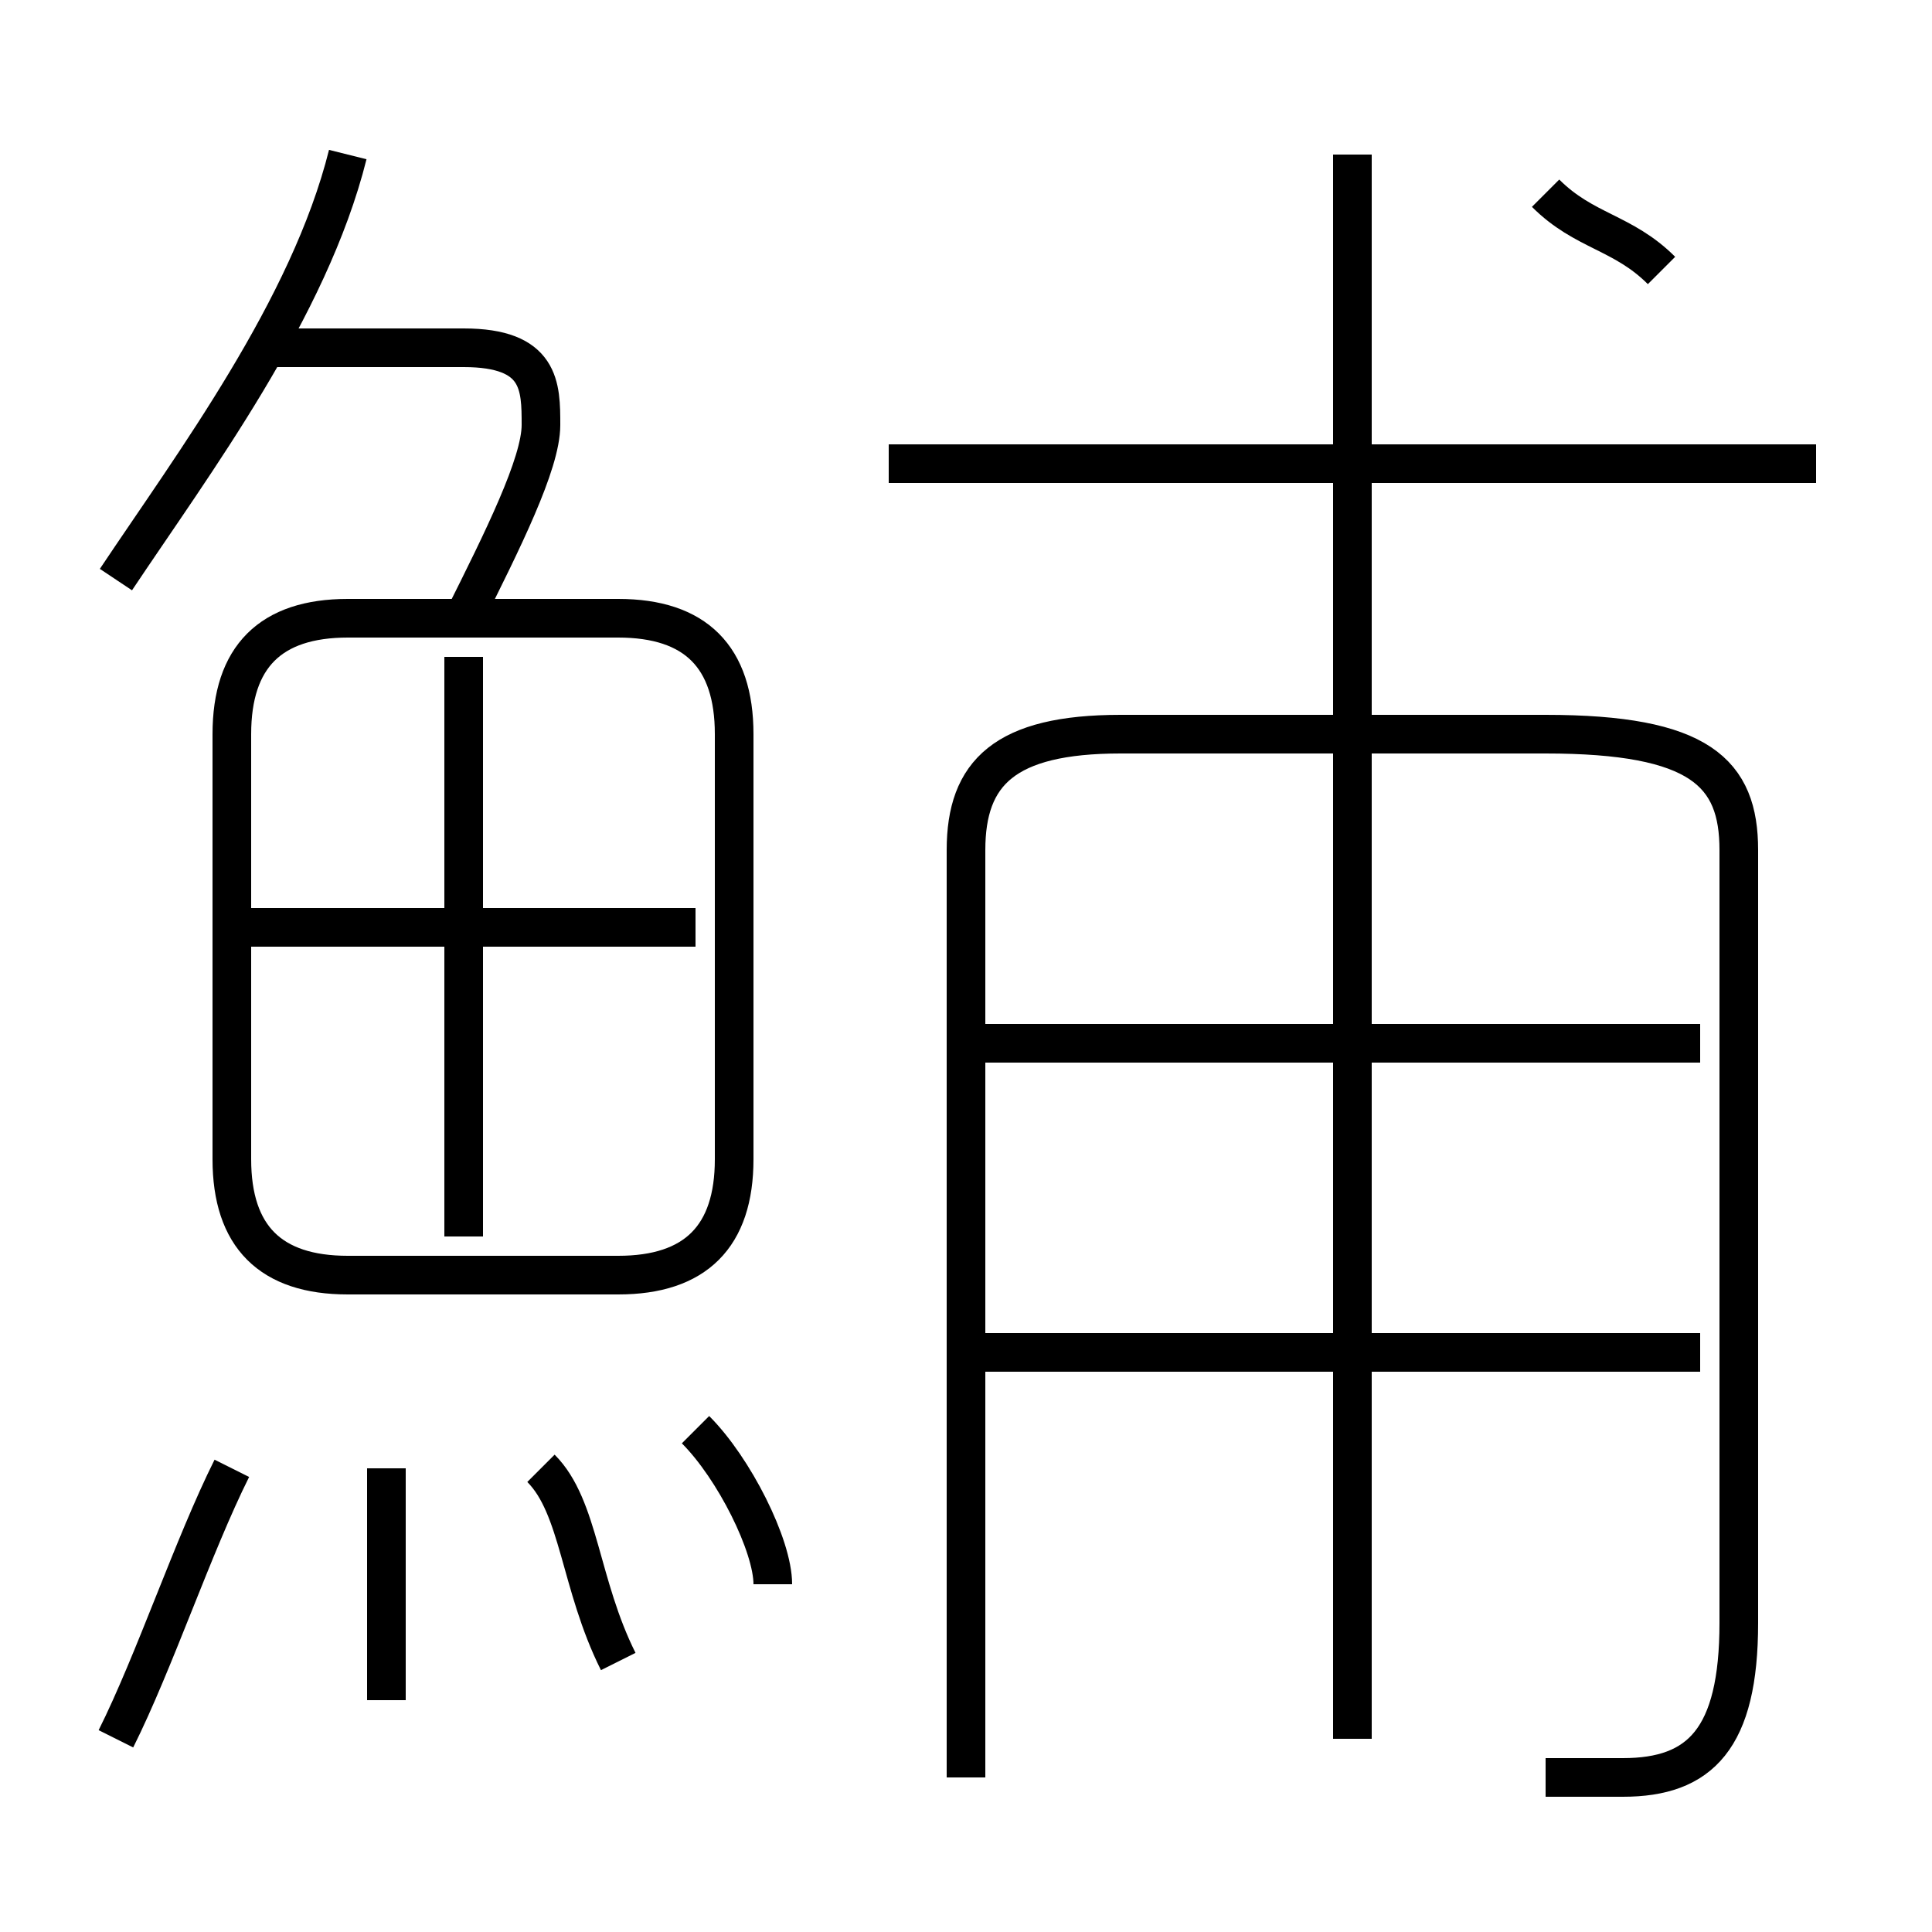 <?xml version='1.0' encoding='utf8'?>
<svg viewBox="0.0 -6.0 50.0 50.0" version="1.1" xmlns="http://www.w3.org/2000/svg">
<rect x="0.0" y="-6.0" width="50.0" height="50.0" fill="#808080" stroke="none"/>
<rect x="-1000" y="-1000" width="2000" height="2000" stroke="white" fill="white"/>
<g style="fill:white;stroke:#000000;  stroke-width:1">
<path d="M 40 2 C 40 2 41 2 42 2 C 44 2 45 1 45 -2 L 45 -22 C 45 -24 44 -25 40 -25 L 29 -25 C 26 -25 25 -24 25 -22 L 25 2 M 3 1 C 4 -1 5 -4 6 -6 M 10 0 C 10 -2 10 -4 10 -6 M 16 -1 C 15 -3 15 -5 14 -6 M 20 -3 C 20 -4 19 -6 18 -7 M 19 -14 L 19 -25 C 19 -27 18 -28 16 -28 L 9 -28 C 7 -28 6 -27 6 -25 L 6 -14 C 6 -12 7 -11 9 -11 L 16 -11 C 18 -11 19 -12 19 -14 Z M 12 -12 L 12 -27 M 18 -20 L 6 -20 M 3 -29 C 5 -32 8 -36 9 -40 M 44 -9 L 25 -9 M 12 -28 C 13 -30 14 -32 14 -33 C 14 -34 14 -35 12 -35 L 7 -35 M 44 -17 L 25 -17 M 35 1 L 35 -40 M 47 -32 L 23 -32 M 43 -37 C 42 -38 41 -38 40 -39" transform="translate(0.0 38.0)" />
</g>
</svg>